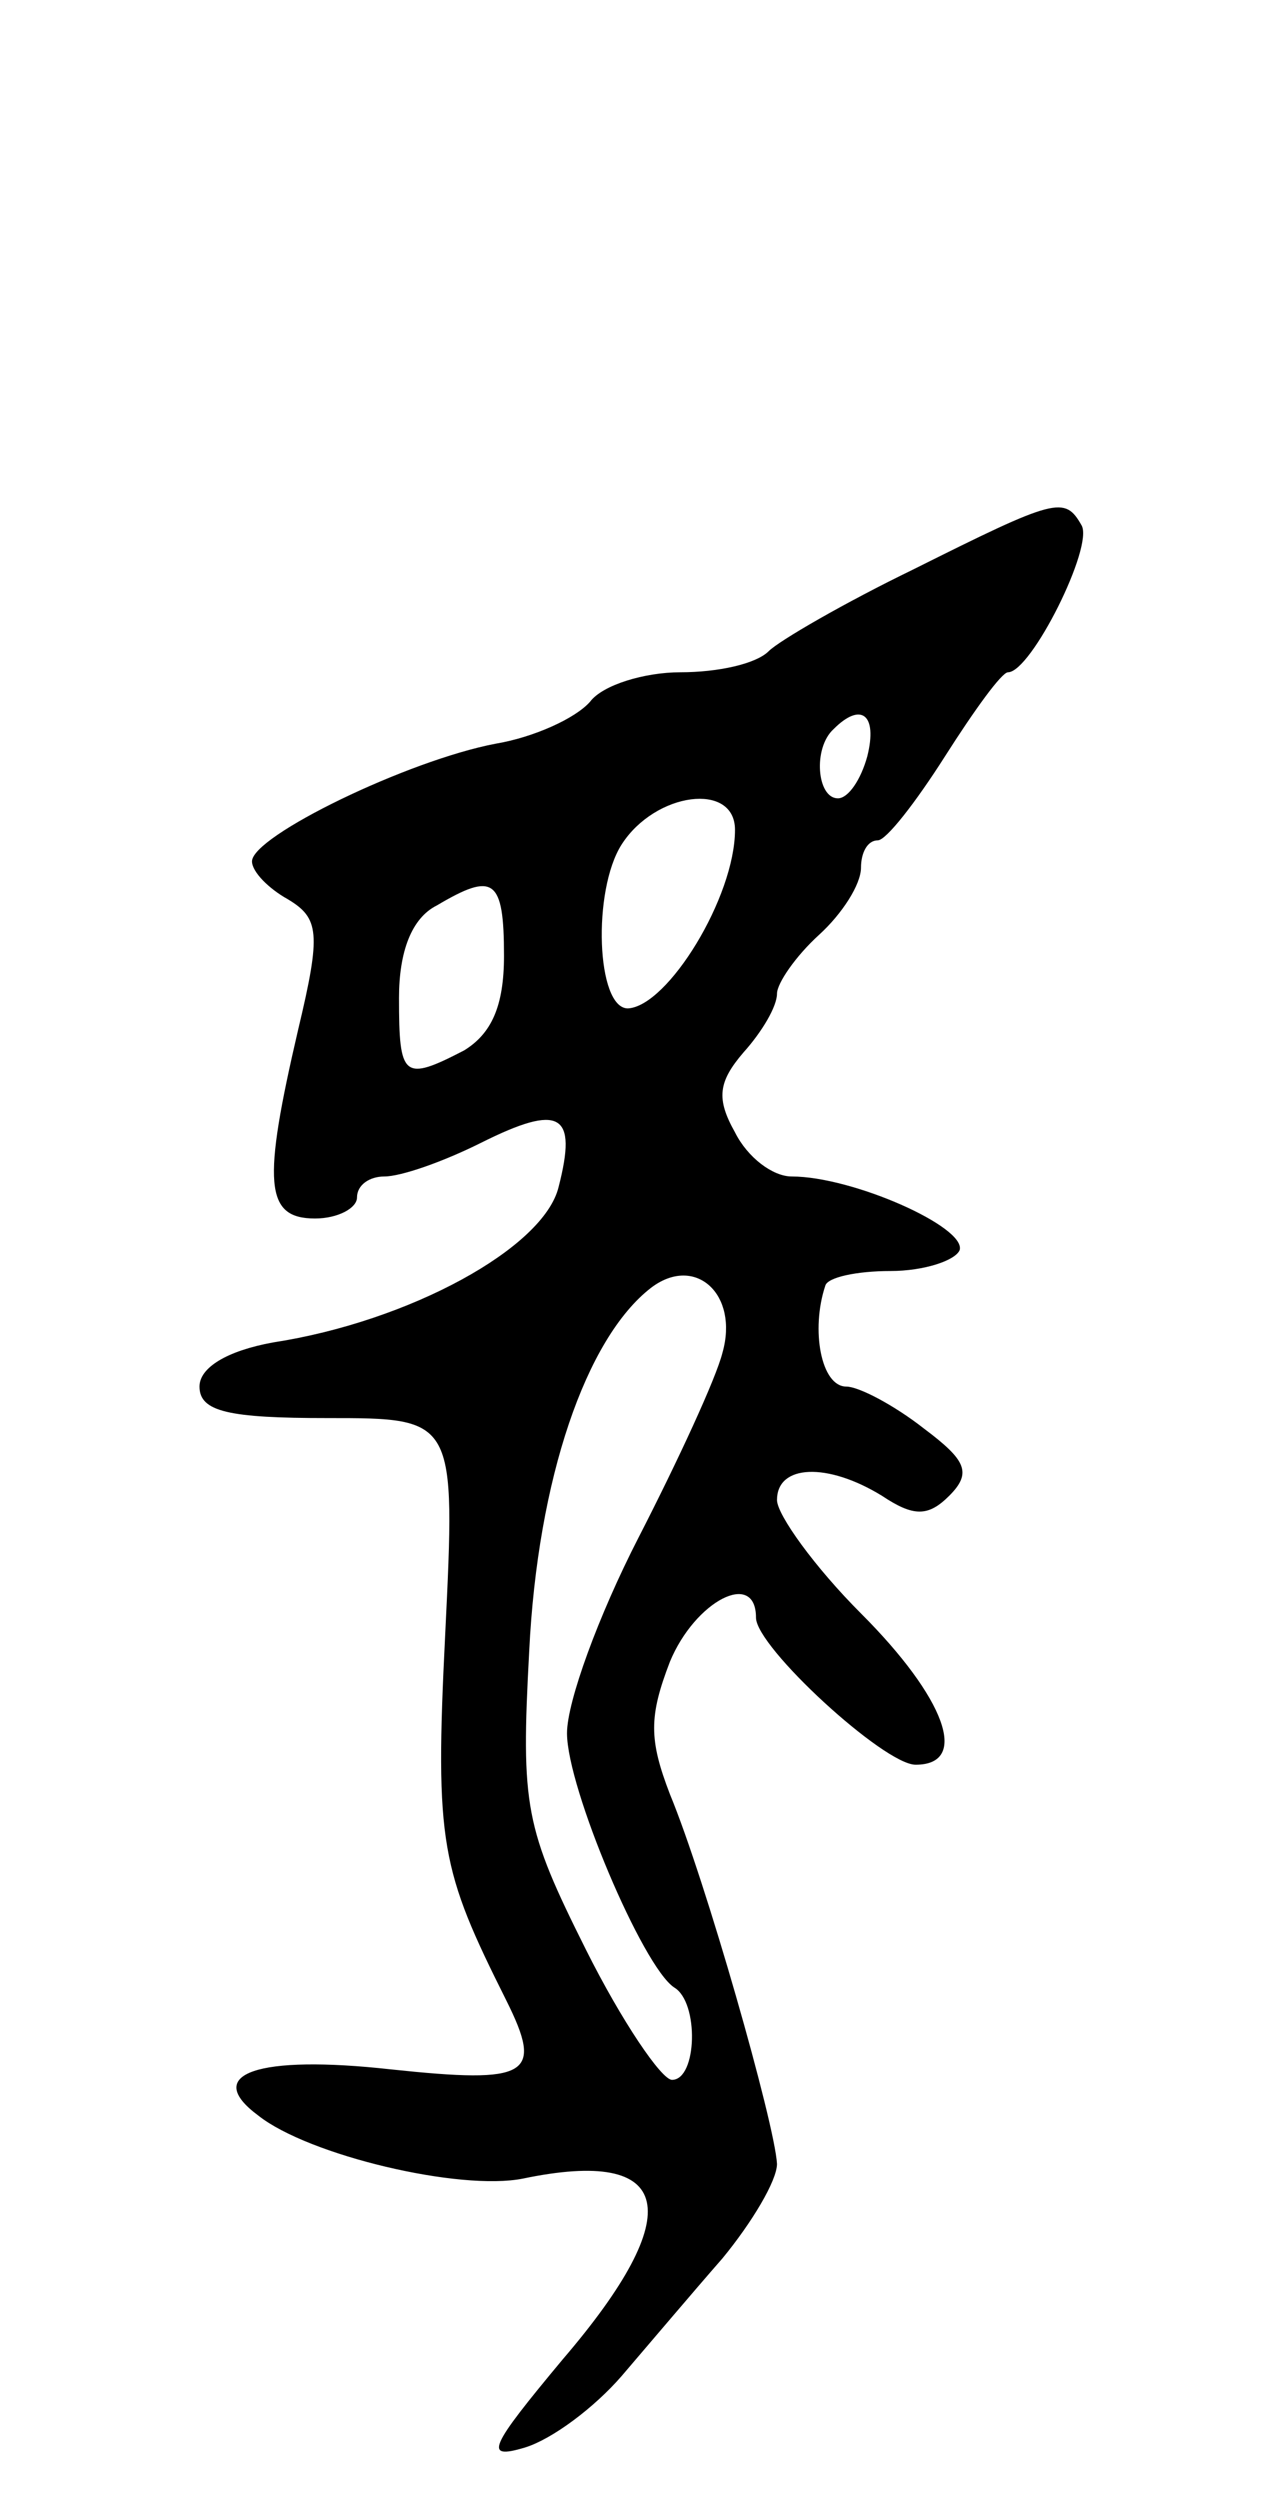 <svg version="1.0" xmlns="http://www.w3.org/2000/svg"
 width="61pt" height="119pt" viewBox="0 0 61 119"
 preserveAspectRatio="xMidYMid meet">
<g transform="translate(0,119) scale(0.1,-0.1)"
fill="#000000" stroke="none">
<path d="M435 919 c-33 -16 -64 -34 -69 -39 -6 -6 -24 -10 -42 -10 -17 0 -37
-6 -43 -14 -7 -8 -27 -17 -45 -20 -42 -8 -116 -44 -116 -56 0 -5 8 -13 17 -18
15 -9 16 -16 5 -62 -17 -73 -16 -90 8 -90 11 0 20 5 20 10 0 6 6 10 13 10 8 0
28 7 46 16 38 19 46 14 37 -21 -7 -29 -71 -64 -136 -74 -22 -4 -35 -12 -35
-21 0 -12 14 -15 61 -15 61 0 61 0 56 -103 -5 -100 -2 -112 29 -174 18 -36 11
-40 -55 -33 -63 7 -90 -2 -63 -22 24 -19 96 -36 126 -30 72 15 79 -16 19 -86
-35 -42 -38 -48 -18 -42 13 4 33 19 46 34 12 14 34 40 48 56 14 17 26 37 26
45 -1 19 -34 135 -51 176 -10 26 -10 37 0 63 12 29 41 44 41 21 0 -14 61 -70
76 -70 26 0 14 32 -26 72 -22 22 -40 47 -40 54 0 17 24 18 50 2 15 -10 22 -10
32 0 11 11 8 17 -12 32 -14 11 -31 20 -37 20 -12 0 -17 27 -10 48 1 4 15 7 31
7 16 0 31 5 33 10 3 11 -51 35 -80 35 -9 0 -21 9 -27 21 -9 16 -8 24 4 38 9
10 16 22 16 28 0 5 9 18 20 28 11 10 20 24 20 32 0 7 3 13 8 13 4 0 18 18 32
40 14 22 27 40 30 40 11 0 41 60 35 70 -8 14 -12 13 -80 -21z m-22 -89 c-3
-11 -9 -20 -14 -20 -10 0 -12 24 -2 33 13 13 21 7 16 -13z m-63 -35 c0 -32
-32 -84 -51 -85 -15 0 -17 56 -3 78 16 25 54 30 54 7z m-110 -60 c0 -24 -6
-37 -19 -45 -29 -15 -31 -13 -31 25 0 22 6 38 18 44 27 16 32 13 32 -24z m104
-189 c-3 -12 -21 -51 -40 -88 -19 -37 -34 -78 -34 -93 0 -26 36 -111 51 -121
12 -7 11 -44 -1 -44 -5 0 -24 28 -41 62 -29 58 -31 68 -27 142 4 82 27 149 58
173 21 16 42 -3 34 -31z"/>
</g>
</svg>
